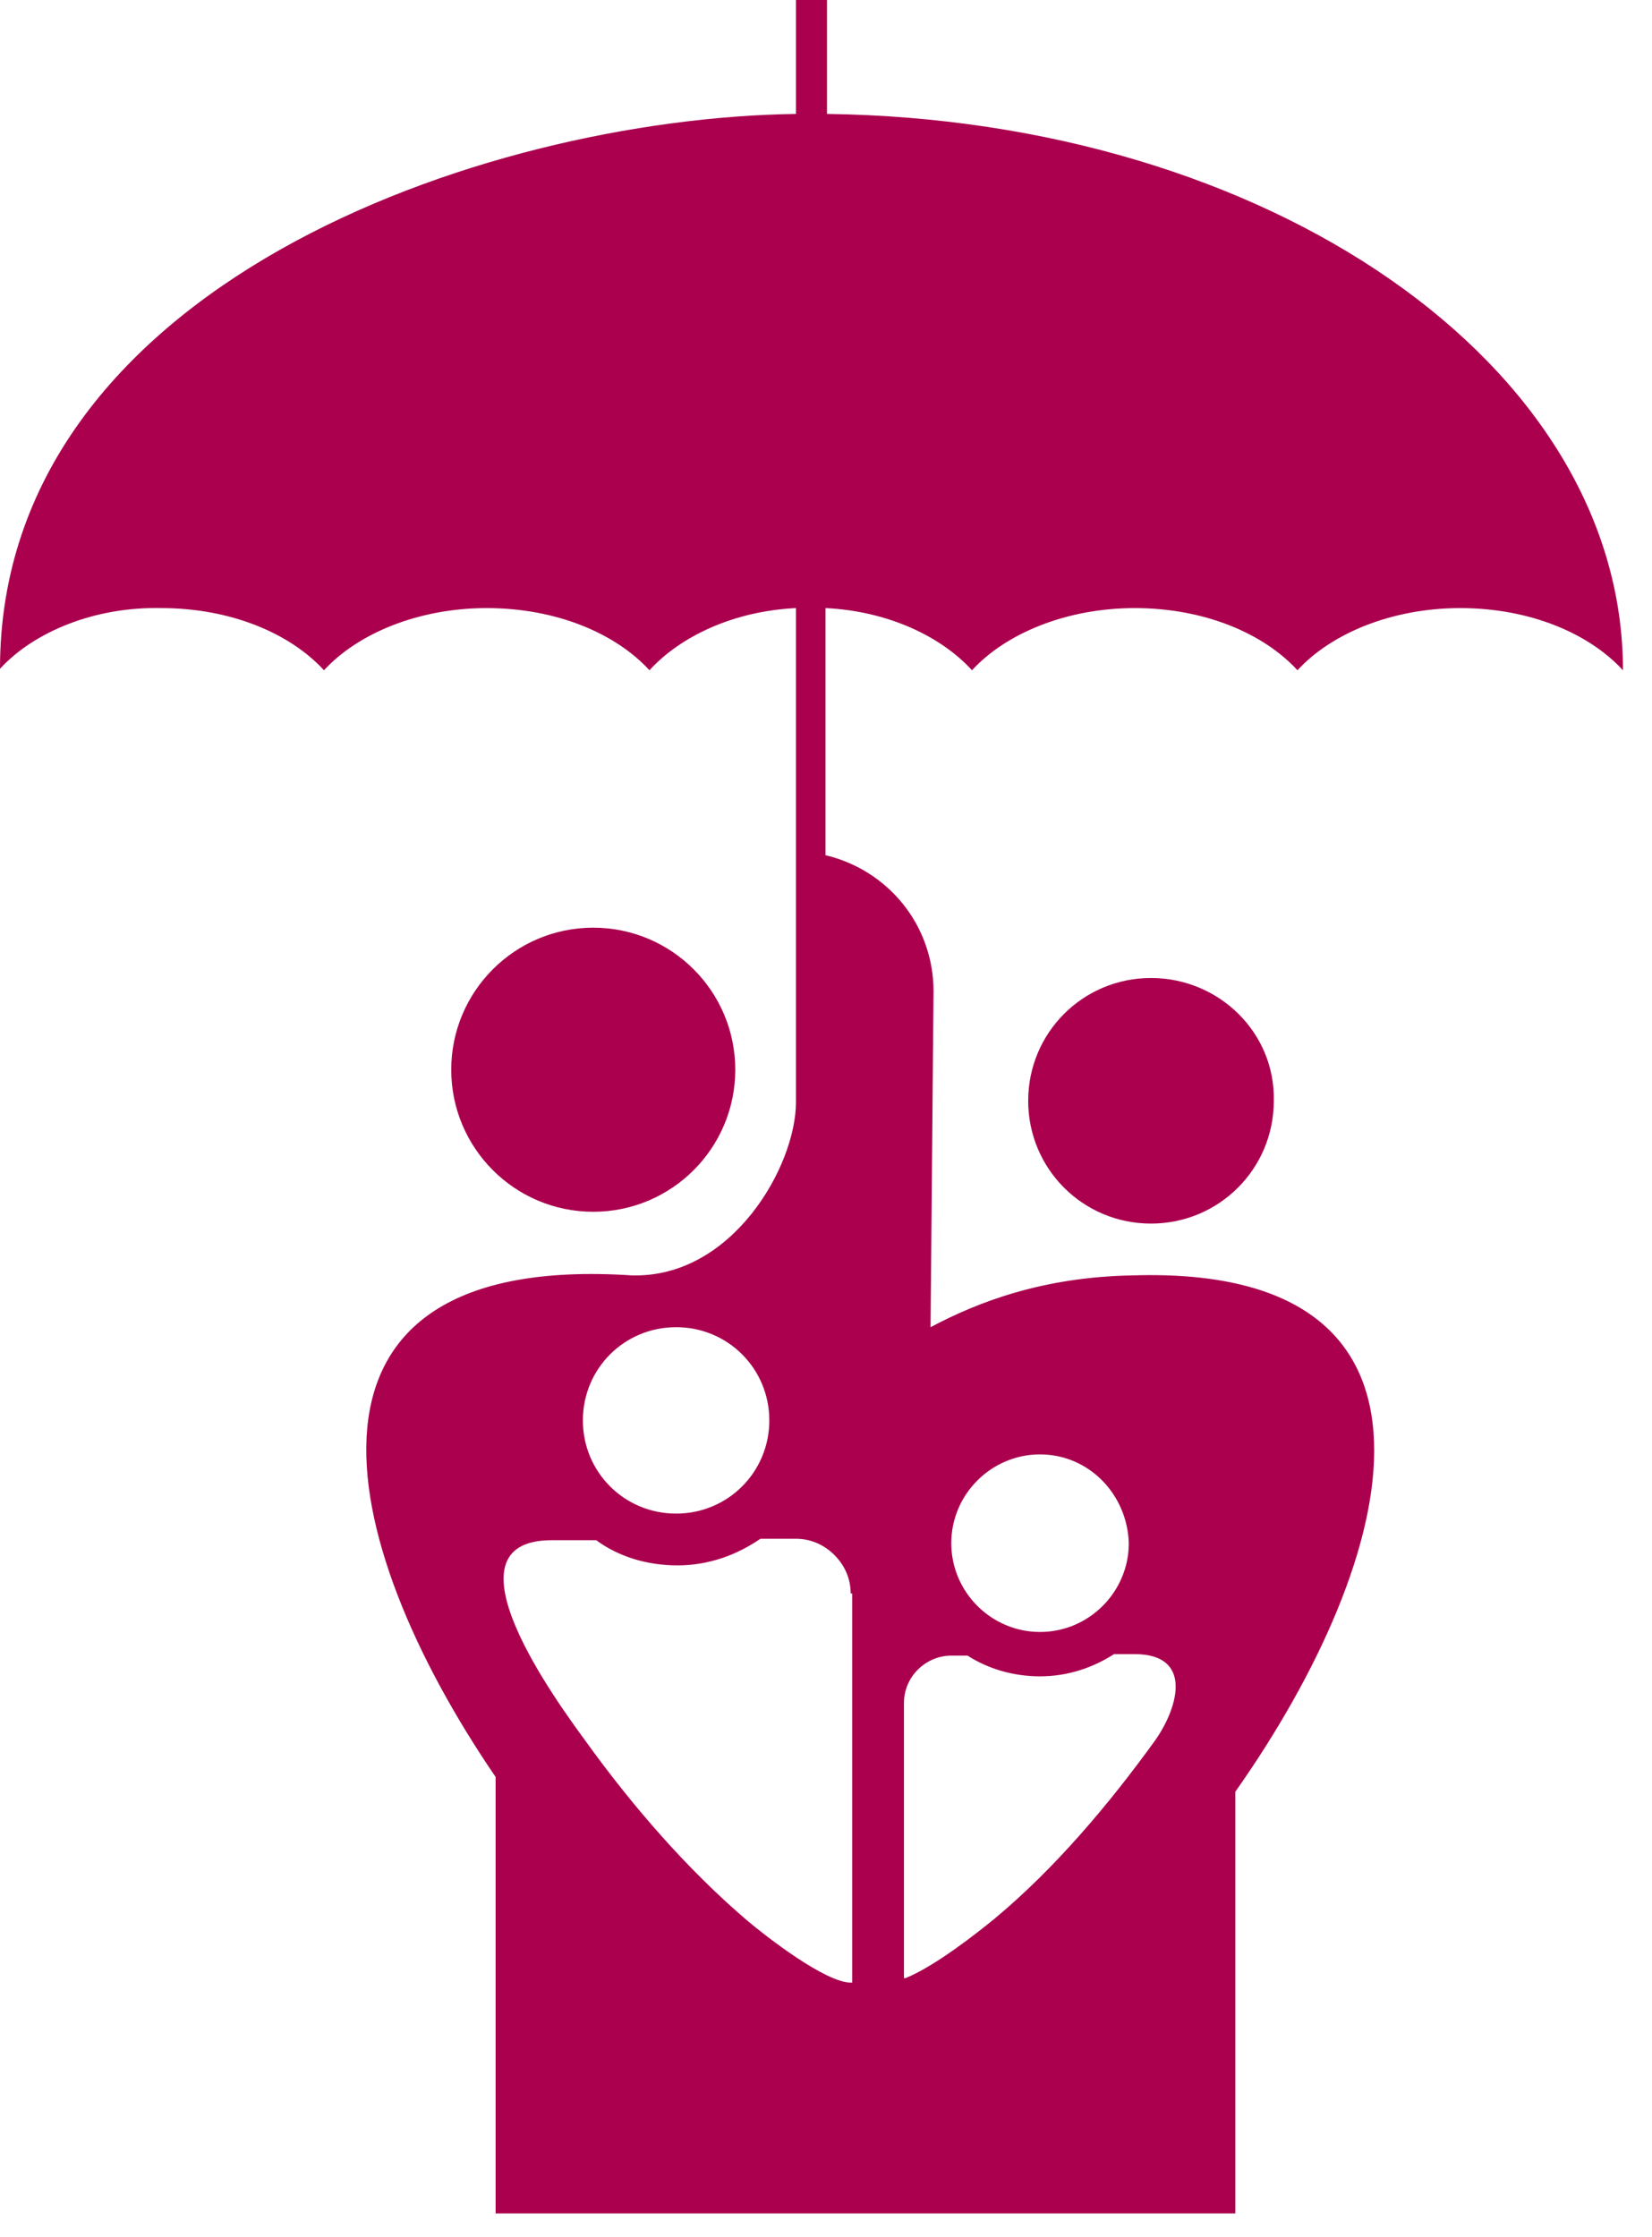 <svg width="48" height="65" viewBox="0 0 48 65" fill="none" xmlns="http://www.w3.org/2000/svg">
<path fill-rule="evenodd" clip-rule="evenodd" d="M0 19.43C0 8.339 13.97 3.439 23.127 3.31V0H24.029V3.31C36.839 3.482 47.156 10.575 47.156 19.473C46.167 18.398 44.448 17.667 42.427 17.667C40.45 17.667 38.687 18.398 37.699 19.473C36.71 18.398 34.991 17.667 32.97 17.667C30.993 17.667 29.23 18.398 28.242 19.473C27.339 18.484 25.792 17.753 23.986 17.667V24.846C25.792 25.276 27.124 26.866 27.124 28.801L27.038 38.559C28.414 37.828 30.305 37.097 32.927 37.054C42.814 36.753 40.708 45.221 35.893 52.056V64.307H14.658H14.4V51.626C9.672 44.706 7.866 36.366 18.355 37.054C21.278 37.14 23.127 33.873 23.127 32.025V17.667C21.321 17.753 19.774 18.484 18.871 19.473C17.882 18.398 16.163 17.667 14.142 17.667C12.165 17.667 10.403 18.398 9.414 19.473C8.425 18.398 6.706 17.667 4.685 17.667C2.751 17.624 0.989 18.355 0 19.43ZM26.307 57.472C27.167 57.128 28.414 56.14 28.887 55.753C30.649 54.291 32.239 52.4 33.572 50.552C34.26 49.563 34.647 48.058 32.97 48.058H32.368C31.767 48.445 31.036 48.703 30.219 48.703C29.445 48.703 28.715 48.488 28.113 48.101H27.64C26.909 48.101 26.265 48.703 26.265 49.477V57.472H26.307ZM30.219 42.255C28.801 42.255 27.64 43.416 27.64 44.834C27.64 46.253 28.801 47.414 30.219 47.414C31.638 47.414 32.798 46.253 32.798 44.834C32.755 43.416 31.638 42.255 30.219 42.255ZM24.717 46.296C24.717 45.866 24.545 45.479 24.244 45.178C23.943 44.877 23.556 44.706 23.127 44.706H22.095C21.407 45.178 20.59 45.479 19.688 45.479C18.785 45.479 17.968 45.221 17.323 44.748H16.034C12.724 44.748 16.206 49.477 17.023 50.595C18.355 52.443 19.945 54.291 21.708 55.796C22.267 56.269 23.986 57.601 24.717 57.601H24.76V46.296H24.717ZM19.645 38.559C18.14 38.559 16.936 39.762 16.936 41.267C16.936 42.771 18.14 43.975 19.645 43.975C21.149 43.975 22.353 42.771 22.353 41.267C22.353 39.762 21.149 38.559 19.645 38.559ZM17.237 26.952C14.959 26.952 13.111 28.801 13.111 31.079C13.111 33.357 14.959 35.206 17.237 35.206C19.516 35.206 21.364 33.357 21.364 31.079C21.364 28.801 19.516 26.952 17.237 26.952ZM33.443 28.414C31.466 28.414 29.875 30.004 29.875 31.982C29.875 33.959 31.466 35.549 33.443 35.549C35.42 35.549 37.011 33.959 37.011 31.982C37.054 30.004 35.42 28.414 33.443 28.414Z" fill="#AA004E"/>
</svg>
